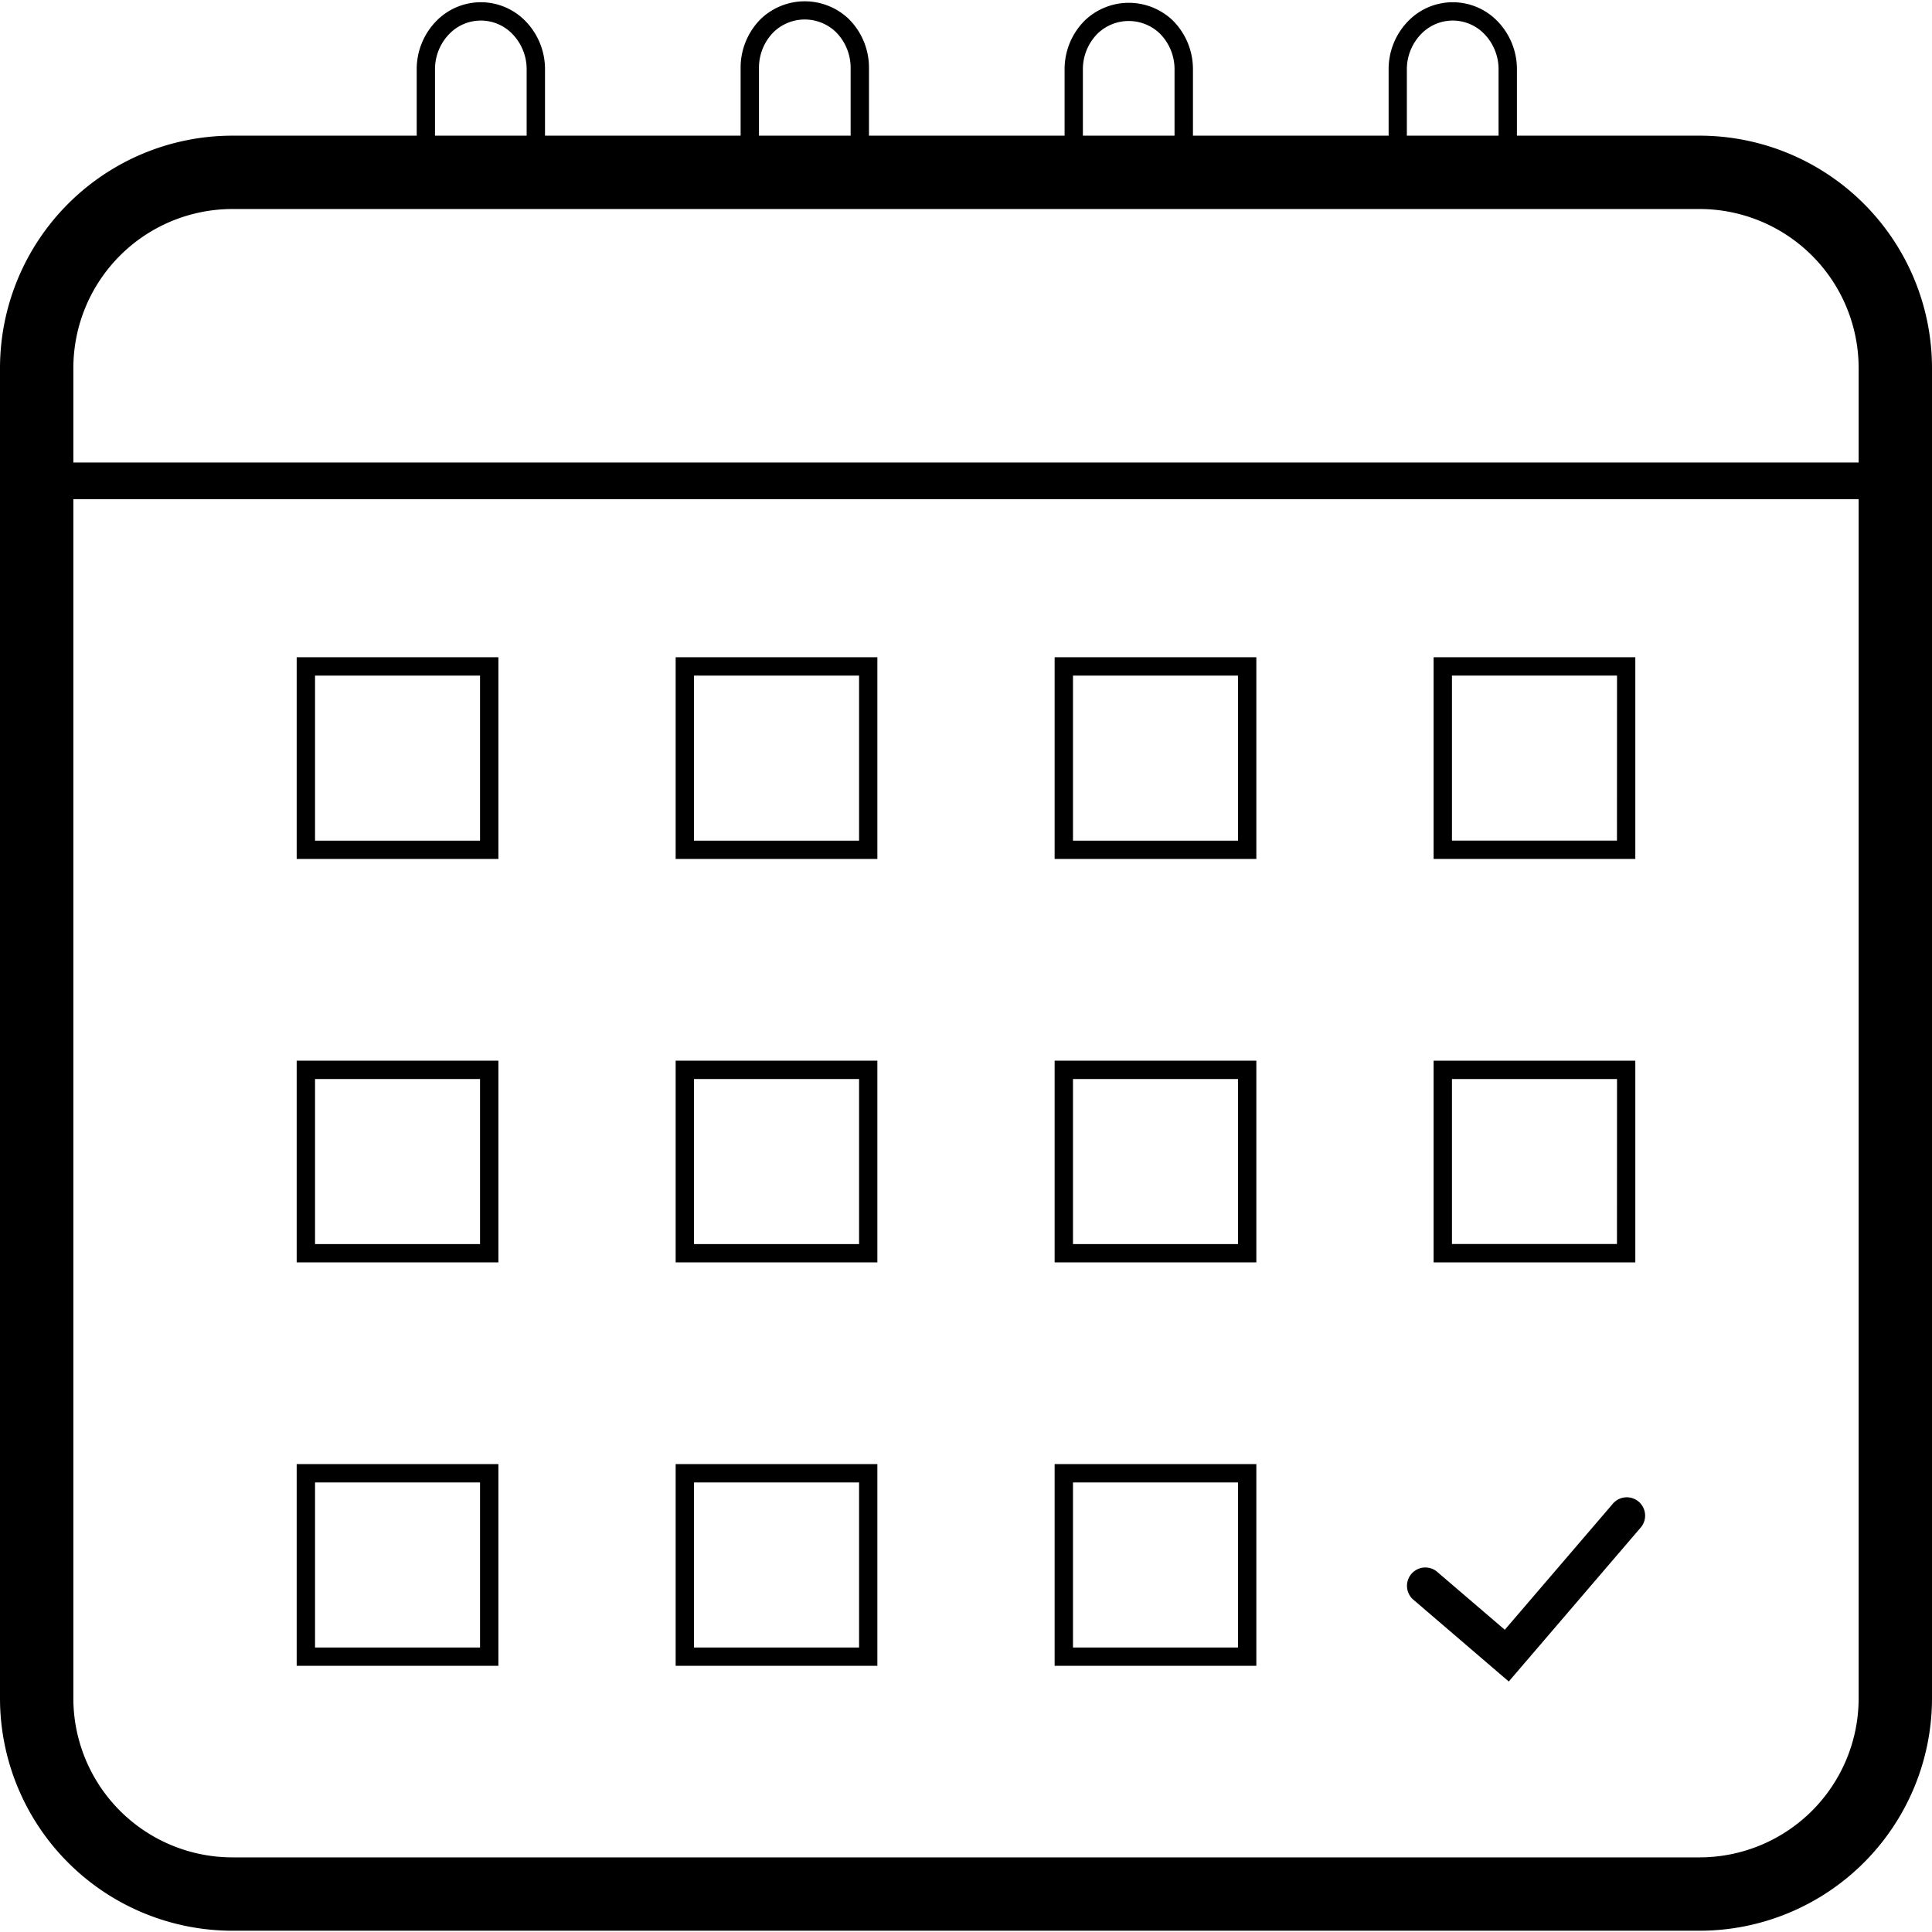<svg id="scheduleicon" xmlns="http://www.w3.org/2000/svg" viewBox="0 0 32 32">
	<path d="M28.152,2.247h-3.027V1.148a1.139,1.139,0,0,0-.335-.81,1.03,1.03,0,0,0-1.455,0,1.139,1.139,0,0,0-.335.81V2.247H19.759V1.148a1.139,1.139,0,0,0-.335-.81,1.054,1.054,0,0,0-1.455,0,1.137,1.137,0,0,0-.336.81V2.247H14.393V1.123A1.138,1.138,0,0,0,14.057.313a1.054,1.054,0,0,0-1.455,0,1.139,1.139,0,0,0-.335.81V2.247H9.027V1.148a1.139,1.139,0,0,0-.335-.81,1.03,1.03,0,0,0-1.455,0,1.139,1.139,0,0,0-.335.81V2.247h-3.053A3.852,3.852,0,0,0,0,6.095v22.036a3.852,3.852,0,0,0,3.848,3.848H28.152A3.852,3.852,0,0,0,32,28.131V6.095A3.852,3.852,0,0,0,28.152,2.247ZM1.215,6.095a2.636,2.636,0,0,1,2.633-2.633H28.152a2.636,2.636,0,0,1,2.633,2.633V7.66H1.215ZM23.302,1.148A.837.837,0,0,1,23.549.553a.726.726,0,0,1,1.026,0,.837.837,0,0,1,.246.595V2.247H23.302Zm-5.366,0A.835.835,0,0,1,18.183.553a.743.743,0,0,1,1.025,0,.837.837,0,0,1,.246.595V2.247H17.936ZM12.571,1.123a.837.837,0,0,1,.246-.595.743.743,0,0,1,1.025,0,.836.836,0,0,1,.247.595V2.247H12.571Zm-5.366.025A.837.837,0,0,1,7.451.553a.726.726,0,0,1,1.026,0,.837.837,0,0,1,.246.595V2.247H7.205ZM28.152,30.764H3.848a2.636,2.636,0,0,1-2.633-2.633V8.268H30.785V28.131A2.636,2.636,0,0,1,28.152,30.764Z" />
	<path d="M4.914,14.227h3.341v-3.341h-3.341ZM5.218,11.19H7.951v2.734H5.218Z" />
	<path d="M11.191,14.227h3.341v-3.341h-3.341ZM11.495,11.19h2.734v2.734H11.495Z" />
	<path d="M17.468,14.227h3.341v-3.341h-3.341ZM17.772,11.19H20.505v2.734H17.772Z" />
	<path d="M27.086,10.886h-3.341v3.341h3.341Zm-.304,3.037H24.049V11.19h2.734Z" />
	<path d="M4.914,20.909h3.341v-3.341h-3.341ZM5.218,17.872H7.951v2.734H5.218Z" />
	<path d="M11.191,20.909h3.341v-3.341h-3.341ZM11.495,17.872h2.734v2.734H11.495Z" />
	<path d="M17.468,20.909h3.341v-3.341h-3.341Zm.304-3.037H20.505v2.734H17.772Z" />
	<path d="M27.086,17.568h-3.341v3.341h3.341Zm-.304,3.037H24.049V17.872h2.734Z" />
	<path d="M4.914,27.591h3.341v-3.341h-3.341ZM5.218,24.554H7.951v2.734H5.218Z" />
	<path d="M11.191,27.591h3.341v-3.341h-3.341ZM11.495,24.554h2.734v2.734H11.495Z" />
	<path d="M17.468,27.591h3.341v-3.341h-3.341Zm.304-3.037H20.505v2.734H17.772Z" />
	<path d="M26.704,24.918,24.924,26.994l-1.131-.969a.304.304,0,0,0-.395.461l1.592,1.365,2.174-2.537a.304.304,0,1,0-.461-.395Z" />
</svg>
